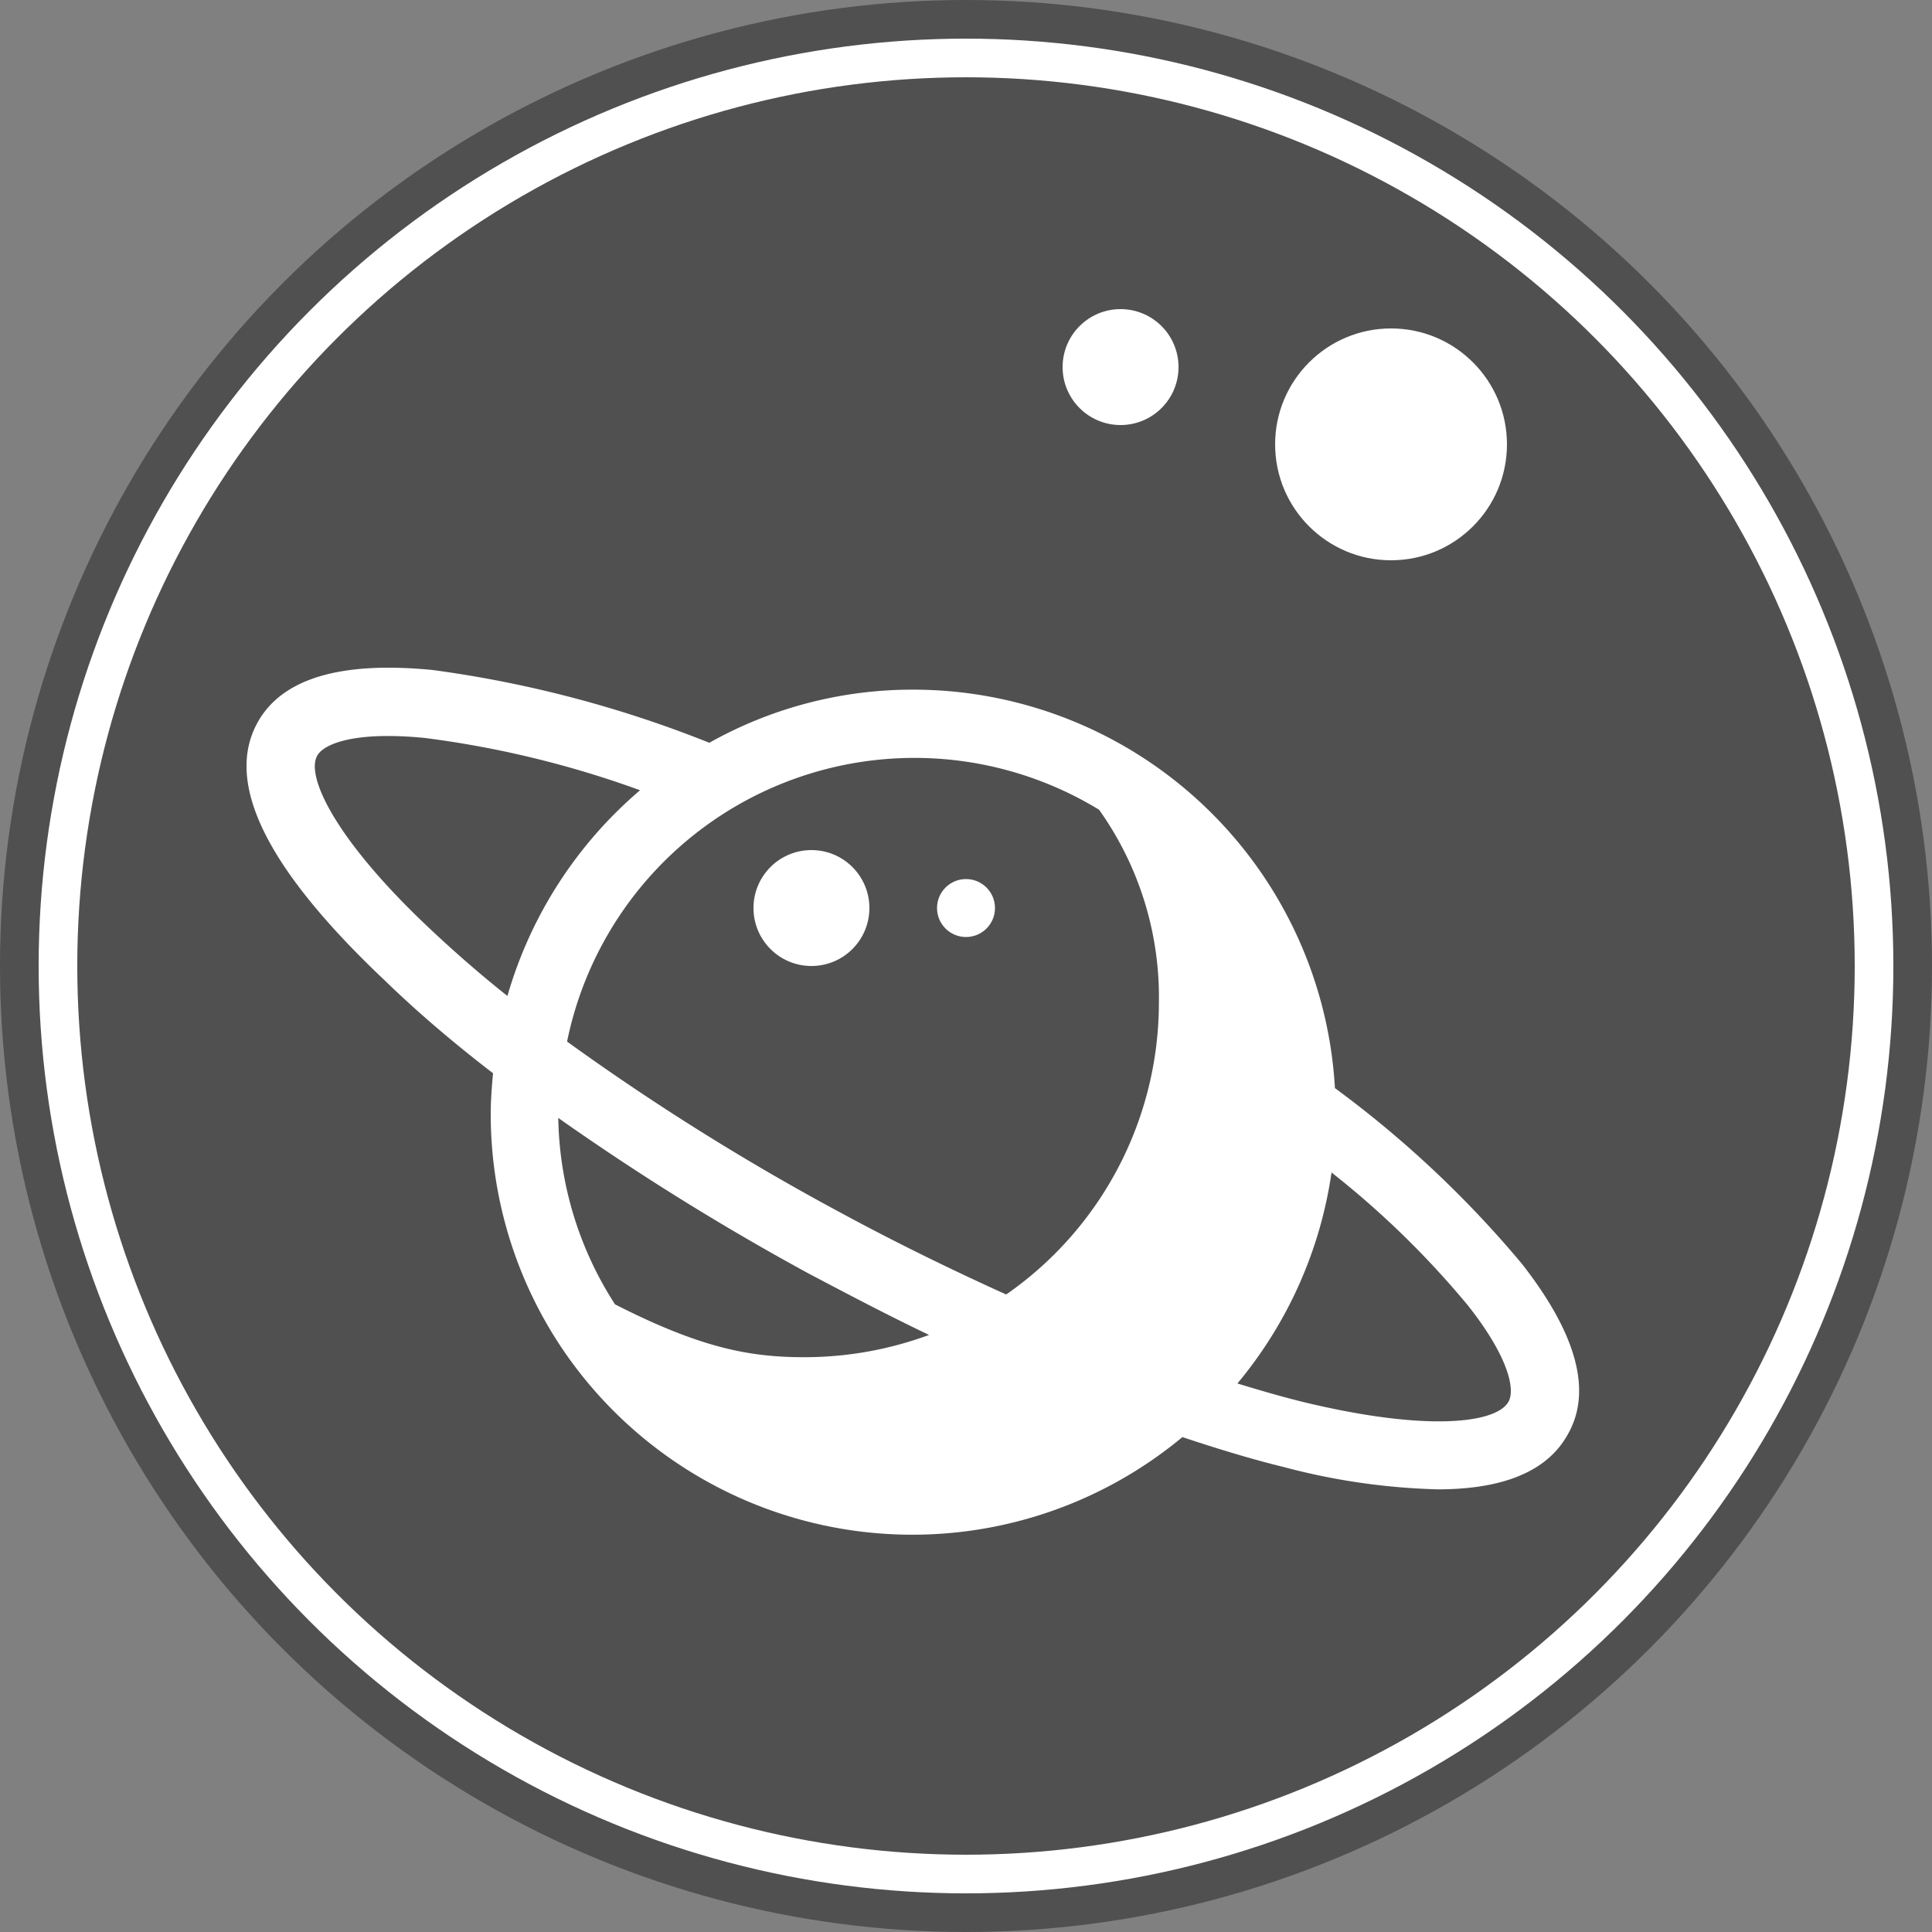 <svg xmlns="http://www.w3.org/2000/svg" version="1.1" height="1024" width="1024">
   <rect width="100%" height="100%" fill="#808080" stroke="none"/>
   <g transform="scale(1.024)" fill="#FFFFFF">
      <circle cx="500" cy="500" r="500" fill="#505050"/>
      <circle cx="500" cy="500" r="470" stroke="#FFFFFF" stroke-width="20" fill="none" />

      <g transform="translate(-480, -50) scale(2)">
         <circle cx="600" cy="140" r="30"/>
         <circle cx="530" cy="120" r="15"/>

         <circle cx="450" cy="260" r="15"/>
         <circle cx="490" cy="260" r="7.5"/>
         <path d="M601.16 215.56l-40.92 167.48c5.64 1.72 11.12 3.32 16.4 4.64 32.68 8 50.8 5.68 53.8 0 1.68-3.12 0-11.48-10.52-24.8a232.4 232.4 0 0 0-35.32-34.44 109.72 109.72 0 0 1-24.36 54.6zm-216.68 98.76a91.6 91.6 0 0 0 14.68 48.24c21.96 11.2 34.68 13.68 48.84 13.68a93.08 93.08 0 0 0 32.44-5.76c-10.48-5-20.76-10.4-31.36-16a659.4 659.4 0 0 1-64.6-40.16zm116 45.64a92 92 0 0 0 39.44-75.44 83.6 83.6 0 0 0-15.48-49.96 91.76 91.76 0 0 0-137.68 60 630.32 630.32 0 0 0 70.72 44.24c14.4 7.8 28.76 14.8 42.8 21.16m-94.4-130.36a258.48 258.48 0 0 0-55.8-13.6c-17.84-1.8-26.24 1.36-28 4.6-3 5.4 4.92 22.04 29.48 45.04 6 5.64 12.52 11.36 19.76 17.12a109.88 109.88 0 0 1 34.32-53.24m17.84-12.24a107.32 107.32 0 0 1 52.88-13.8A109.36 109.36 0 0 1 585.48 306.6a276.44 276.44 0 0 1 48.36 45.44c14.16 18.08 18.24 32.92 12 44-5.2 9.6-16.52 14.4-33.8 14.4a171.64 171.64 0 0 1-39.76-5.76c-8.36-2.04-17.12-4.72-26.28-7.76A109.32 109.32 0 0 1 385.48 374 108.8 108.8 0 0 1 367 313.24c0-3.48.28-7.08.6-10.48-10.4-8-19.76-16-28-24-30.44-28.76-41.52-50.96-33.04-66.6C312.8 200.64 328 196.04 352 198.4a300.56 300.56 0 0 1 71.6 18.84m-76 148"/>
      </g>
   </g>
</svg>
